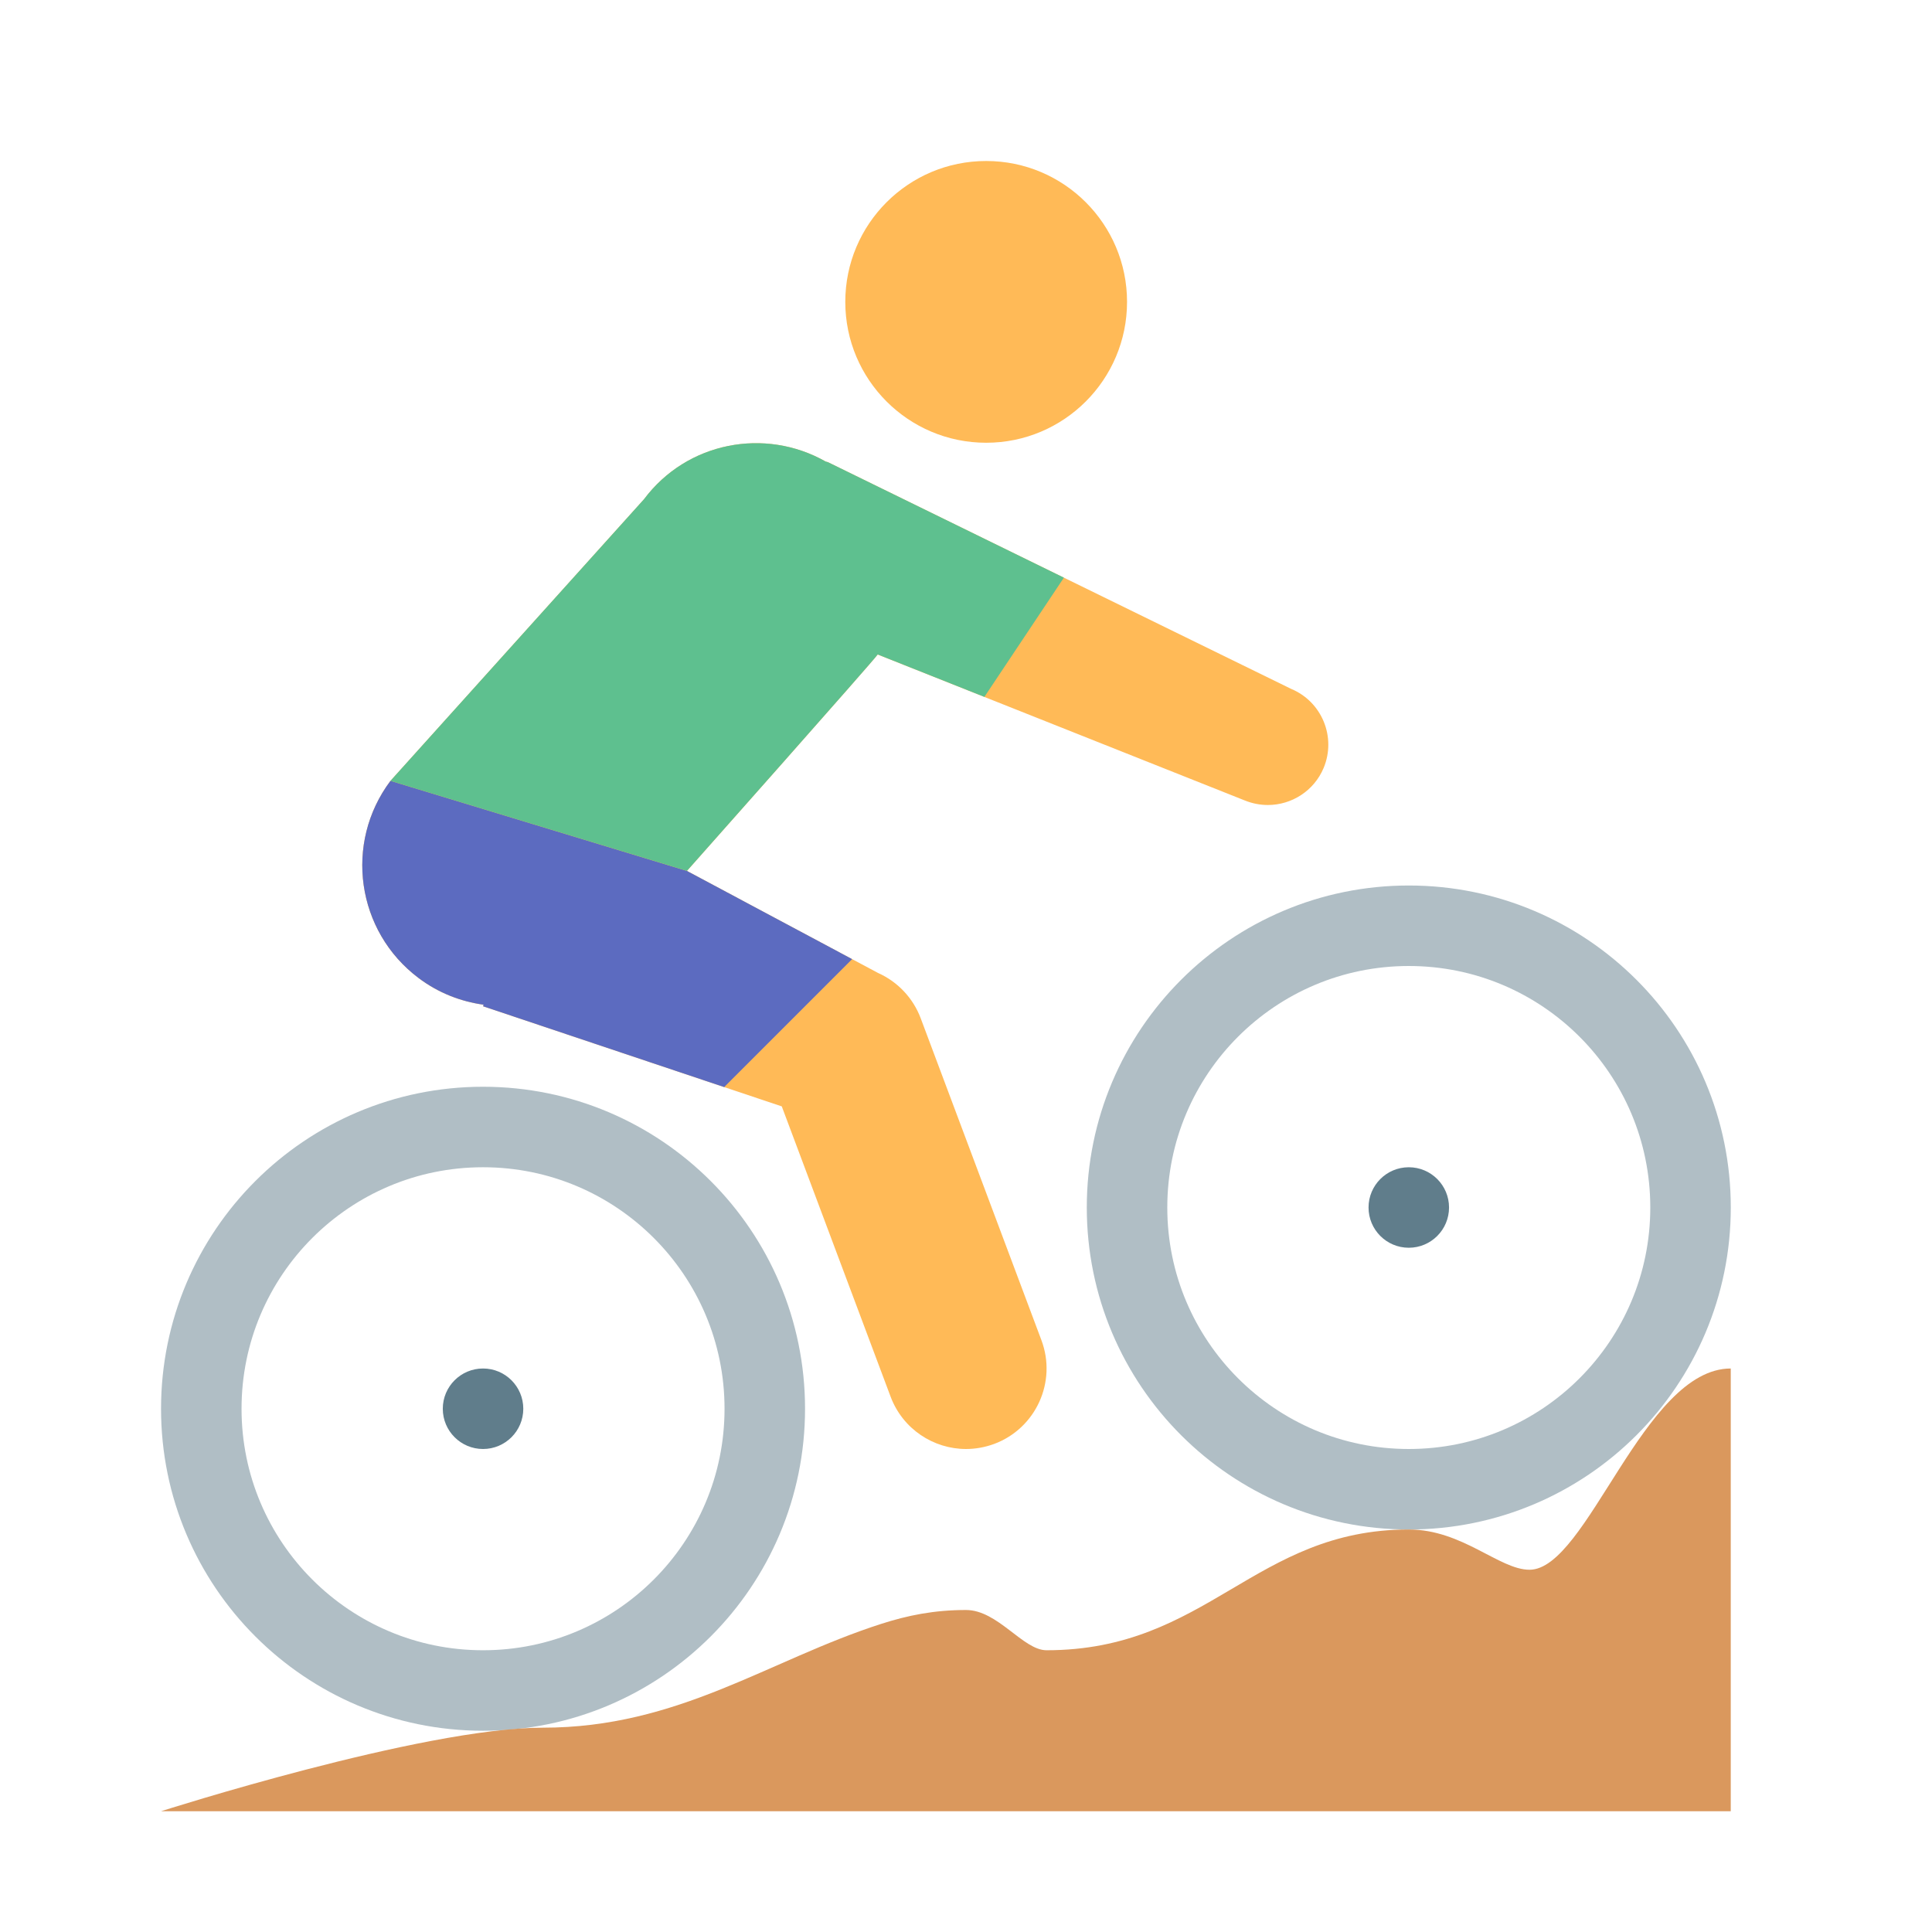 <?xml version="1.0" encoding="iso-8859-1"?>
<!-- Generator: Adobe Illustrator 19.1.1, SVG Export Plug-In . SVG Version: 6.00 Build 0)  -->
<svg version="1.1" id="Layer_1" xmlns="http://www.w3.org/2000/svg" xmlns:xlink="http://www.w3.org/1999/xlink" x="0px" y="0px"
	 viewBox="0 0 48 48" style="enable-background:new 0 0 48 48;" xml:space="preserve">
<g>
	<path style="fill:#FFBA57;" d="M32.078,17.115l-11.505-5.631c-0.019-0.008-0.039-0.01-0.059-0.017
		c-1.508-0.855-3.446-0.489-4.513,0.935l-6.3,6.998c-1.16,1.545-0.847,3.74,0.7,4.9c0.49,0.369,1.047,0.583,1.615,0.662L12.001,25
		l7.422,2.488l2.705,7.215C22.43,35.504,23.191,36,24.001,36c0.233,0,0.471-0.042,0.702-0.127c1.034-0.388,1.559-1.541,1.171-2.576
		l-3-8c-0.188-0.5-0.57-0.906-1.061-1.125l-4.746-2.534c0,0,4.672-5.263,4.739-5.377l9.117,3.625C31.112,19.963,31.308,20,31.5,20
		c0.588,0,1.146-0.348,1.386-0.922C33.204,18.313,32.843,17.434,32.078,17.115z"/>
	<path style="fill:#FFBA57;" d="M24.501,4c1.933,0,3.5,1.567,3.5,3.5c0,1.932-1.567,3.5-3.5,3.5s-3.5-1.568-3.5-3.5
		C21.001,5.567,22.568,4,24.501,4"/>
</g>
<g>
	<circle style="fill:#607D8B;" cx="35.001" cy="30" r="1"/>
	<circle style="fill:#607D8B;" cx="12.001" cy="35" r="1"/>
</g>
<g>
	<circle style="fill:none;stroke:#B0BEC5;stroke-width:2;" cx="35.001" cy="30" r="7"/>
	<circle style="fill:none;stroke:#B0BEC5;stroke-width:2;" cx="12.001" cy="35" r="7"/>
</g>
<path style="fill:#DA985D;" d="M13.486,42.924c3.374,0,5.598-1.674,8.397-2.576C22.554,40.132,23.208,40,24,40s1.417,1,2,1
	c4,0,5.167-3,9-3c1.333,0,2.25,1,3,1c1.437,0,2.833-5,5-5v11H4C4,45,10.48,42.924,13.486,42.924z"/>
<path style="fill:#5C6BC0;" d="M9.701,19.4c-1.16,1.545-0.847,3.74,0.7,4.9c0.49,0.369,1.047,0.583,1.615,0.662L12.001,25L18,27.011
	V27l3.171-3.171l-4.104-2.191L9.701,19.4z"/>
<path style="fill:#5EC08F;" d="M20.573,11.484c-0.019-0.008-0.039-0.01-0.059-0.017c-1.508-0.855-3.446-0.489-4.513,0.935
	l-6.3,6.998l7.366,2.237c0,0,4.672-5.263,4.739-5.377l2.651,1.054l1.975-2.962L20.573,11.484z"/>
</svg>

